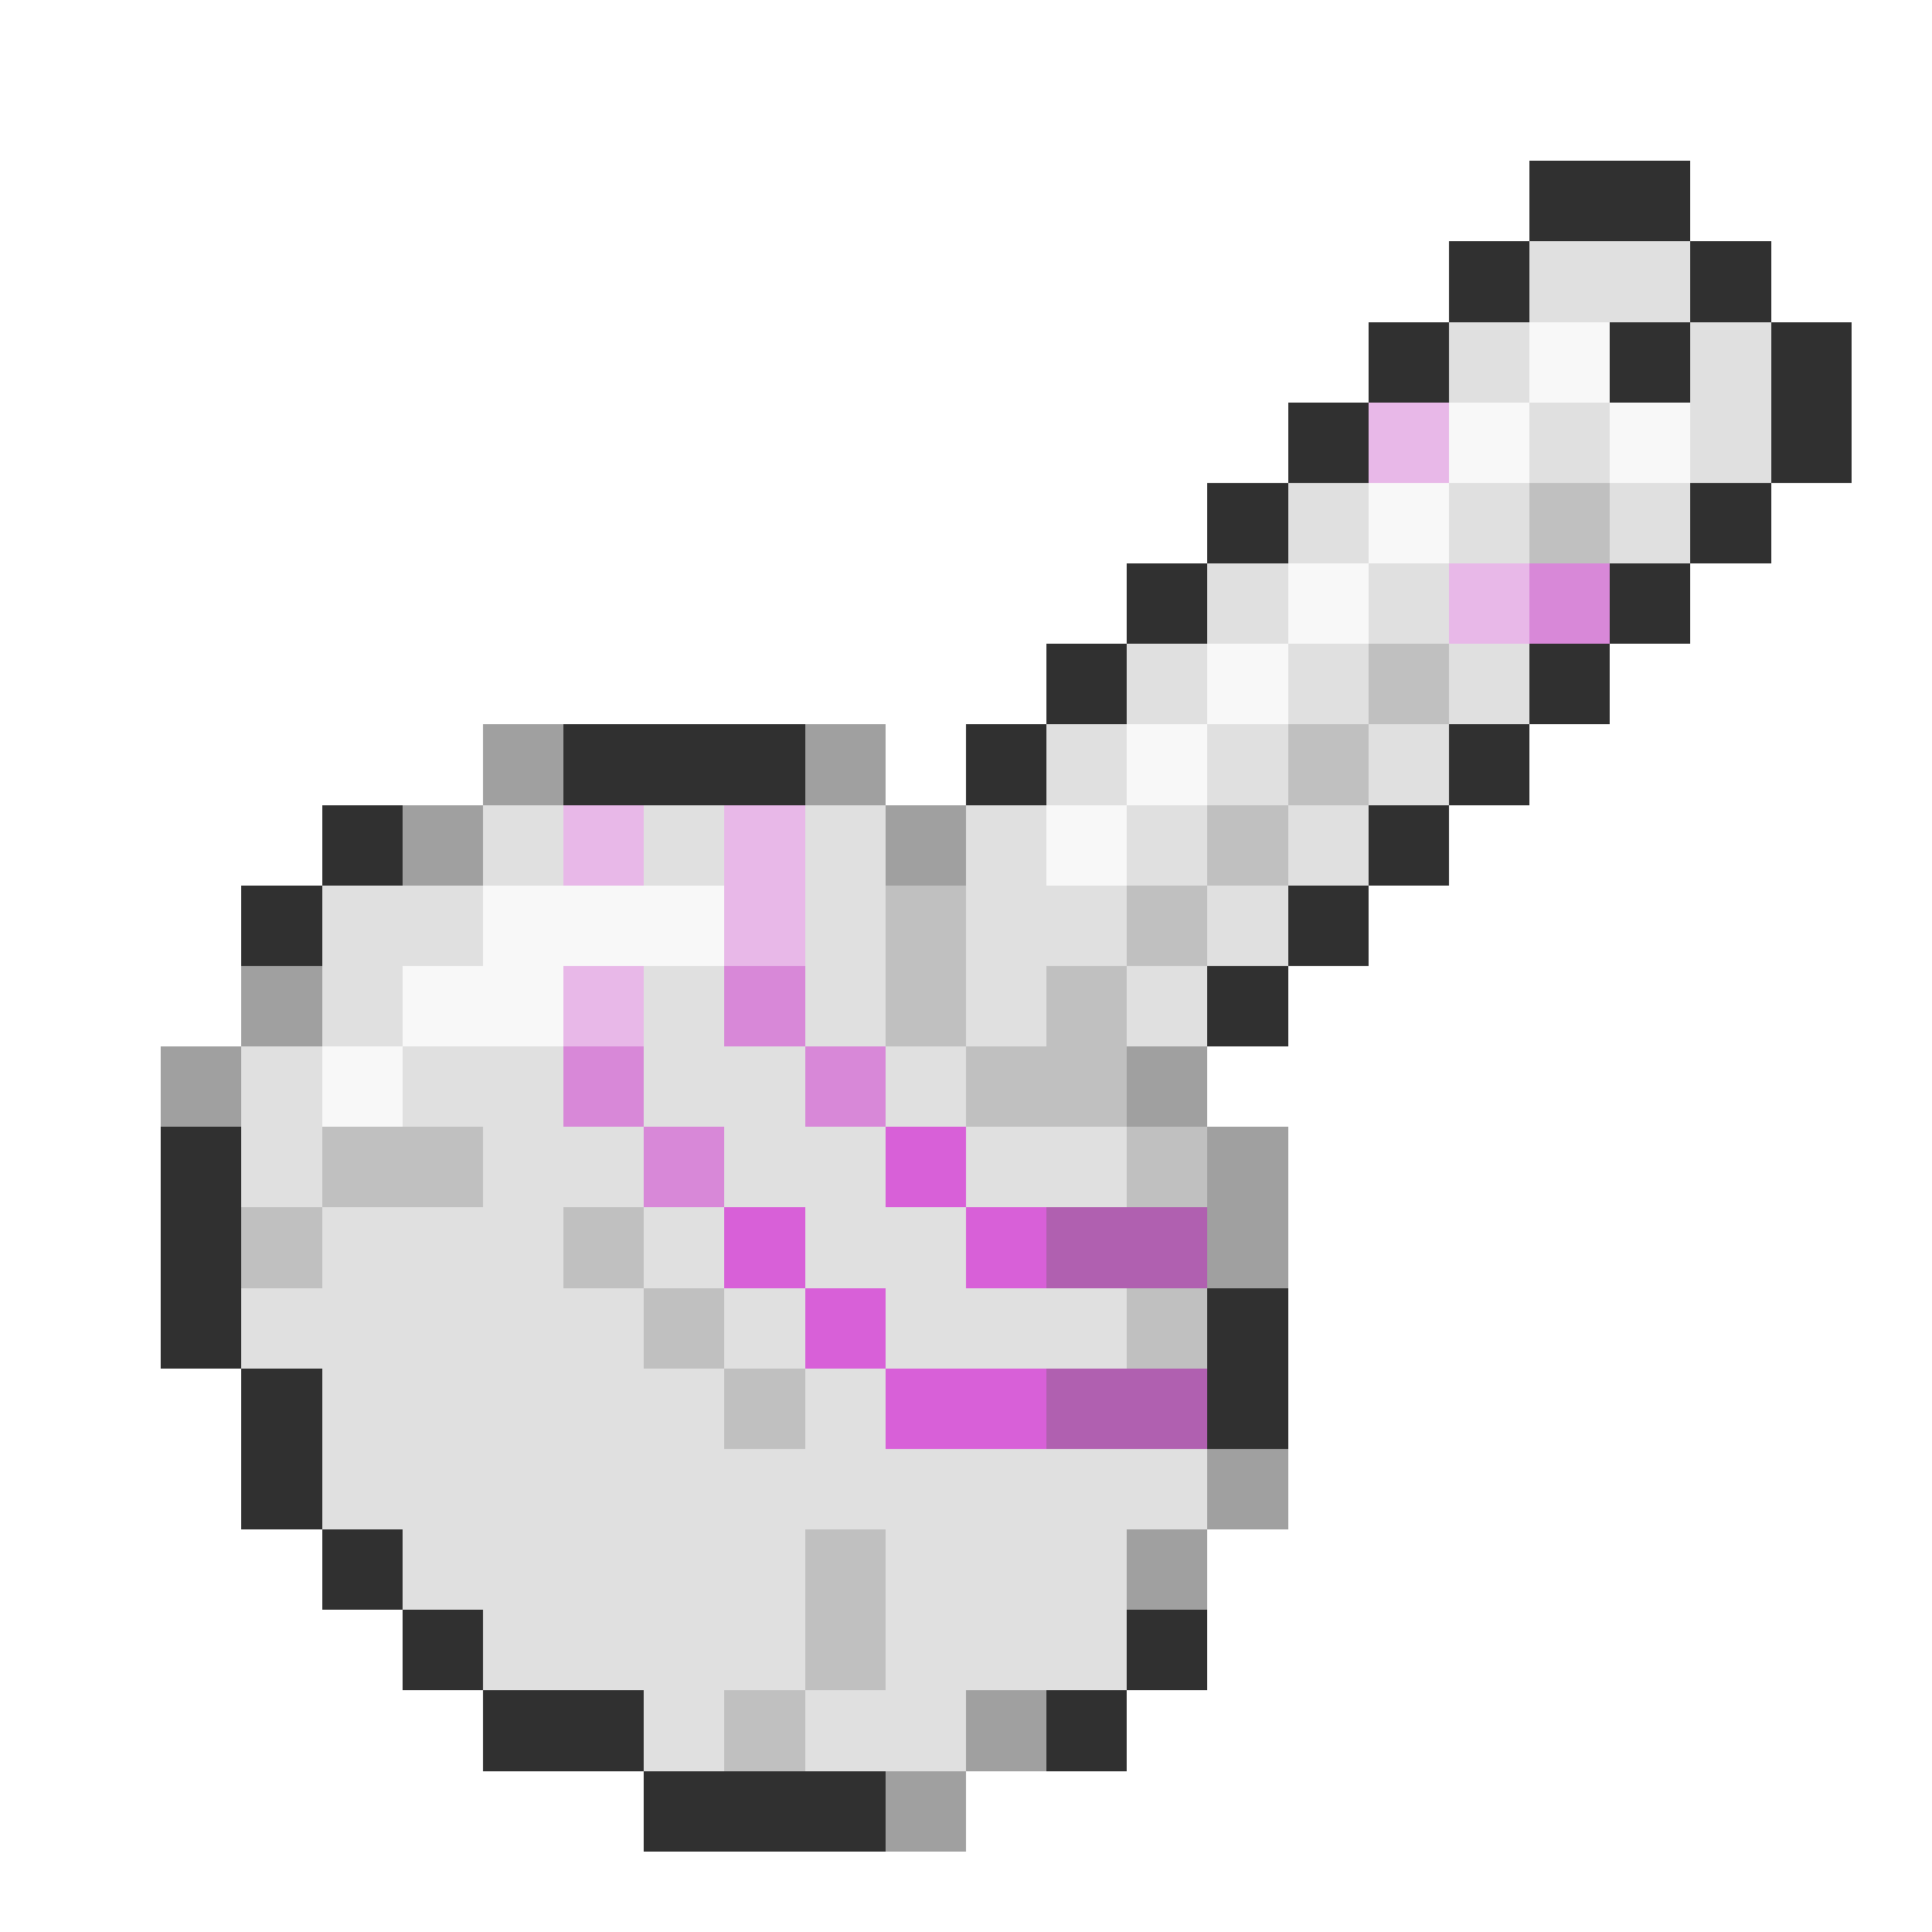 <svg xmlns="http://www.w3.org/2000/svg" viewBox="0 -0.5 24 24" shape-rendering="crispEdges">
<path stroke="#303030" d="M19 2h2M18 3h1M21 3h1M17 4h1M20 4h1M22 4h1M16 5h1M22 5h1M15 6h1M21 6h1M14 7h1M20 7h1M13 8h1M19 8h1M7 9h3M12 9h1M18 9h1M4 10h1M17 10h1M3 11h1M16 11h1M15 12h1M2 14h1M2 15h1M2 16h1M15 16h1M3 17h1M15 17h1M3 18h1M4 19h1M5 20h1M14 20h1M6 21h2M13 21h1M8 22h3" />
<path stroke="#e0e0e0" d="M19 3h2M18 4h1M21 4h1M19 5h1M21 5h1M16 6h1M18 6h1M20 6h1M15 7h1M17 7h1M14 8h1M16 8h1M18 8h1M13 9h1M15 9h1M17 9h1M6 10h1M8 10h1M10 10h1M12 10h1M14 10h1M16 10h1M4 11h2M10 11h1M12 11h2M15 11h1M4 12h1M8 12h1M10 12h1M12 12h1M14 12h1M3 13h1M5 13h2M8 13h2M11 13h1M3 14h1M6 14h2M9 14h2M12 14h2M4 15h3M8 15h1M10 15h2M3 16h5M9 16h1M11 16h3M4 17h5M10 17h1M4 18h11M5 19h5M11 19h3M6 20h4M11 20h3M8 21h1M10 21h2" />
<path stroke="#f8f8f8" d="M19 4h1M18 5h1M20 5h1M17 6h1M16 7h1M15 8h1M14 9h1M13 10h1M6 11h3M5 12h2M4 13h1" />
<path stroke="#e8b8e8" d="M17 5h1M18 7h1M7 10h1M9 10h1M9 11h1M7 12h1" />
<path stroke="#c0c0c0" d="M19 6h1M17 8h1M16 9h1M15 10h1M11 11h1M14 11h1M11 12h1M13 12h1M12 13h2M4 14h2M14 14h1M3 15h1M7 15h1M8 16h1M14 16h1M9 17h1M10 19h1M10 20h1M9 21h1" />
<path stroke="#d888d8" d="M19 7h1M9 12h1M7 13h1M10 13h1M8 14h1" />
<path stroke="#a0a0a0" d="M6 9h1M10 9h1M5 10h1M11 10h1M3 12h1M2 13h1M14 13h1M15 14h1M15 15h1M15 18h1M14 19h1M12 21h1M11 22h1" />
<path stroke="#d860d8" d="M11 14h1M9 15h1M12 15h1M10 16h1M11 17h2" />
<path stroke="#b060b0" d="M13 15h2M13 17h2" />
</svg>